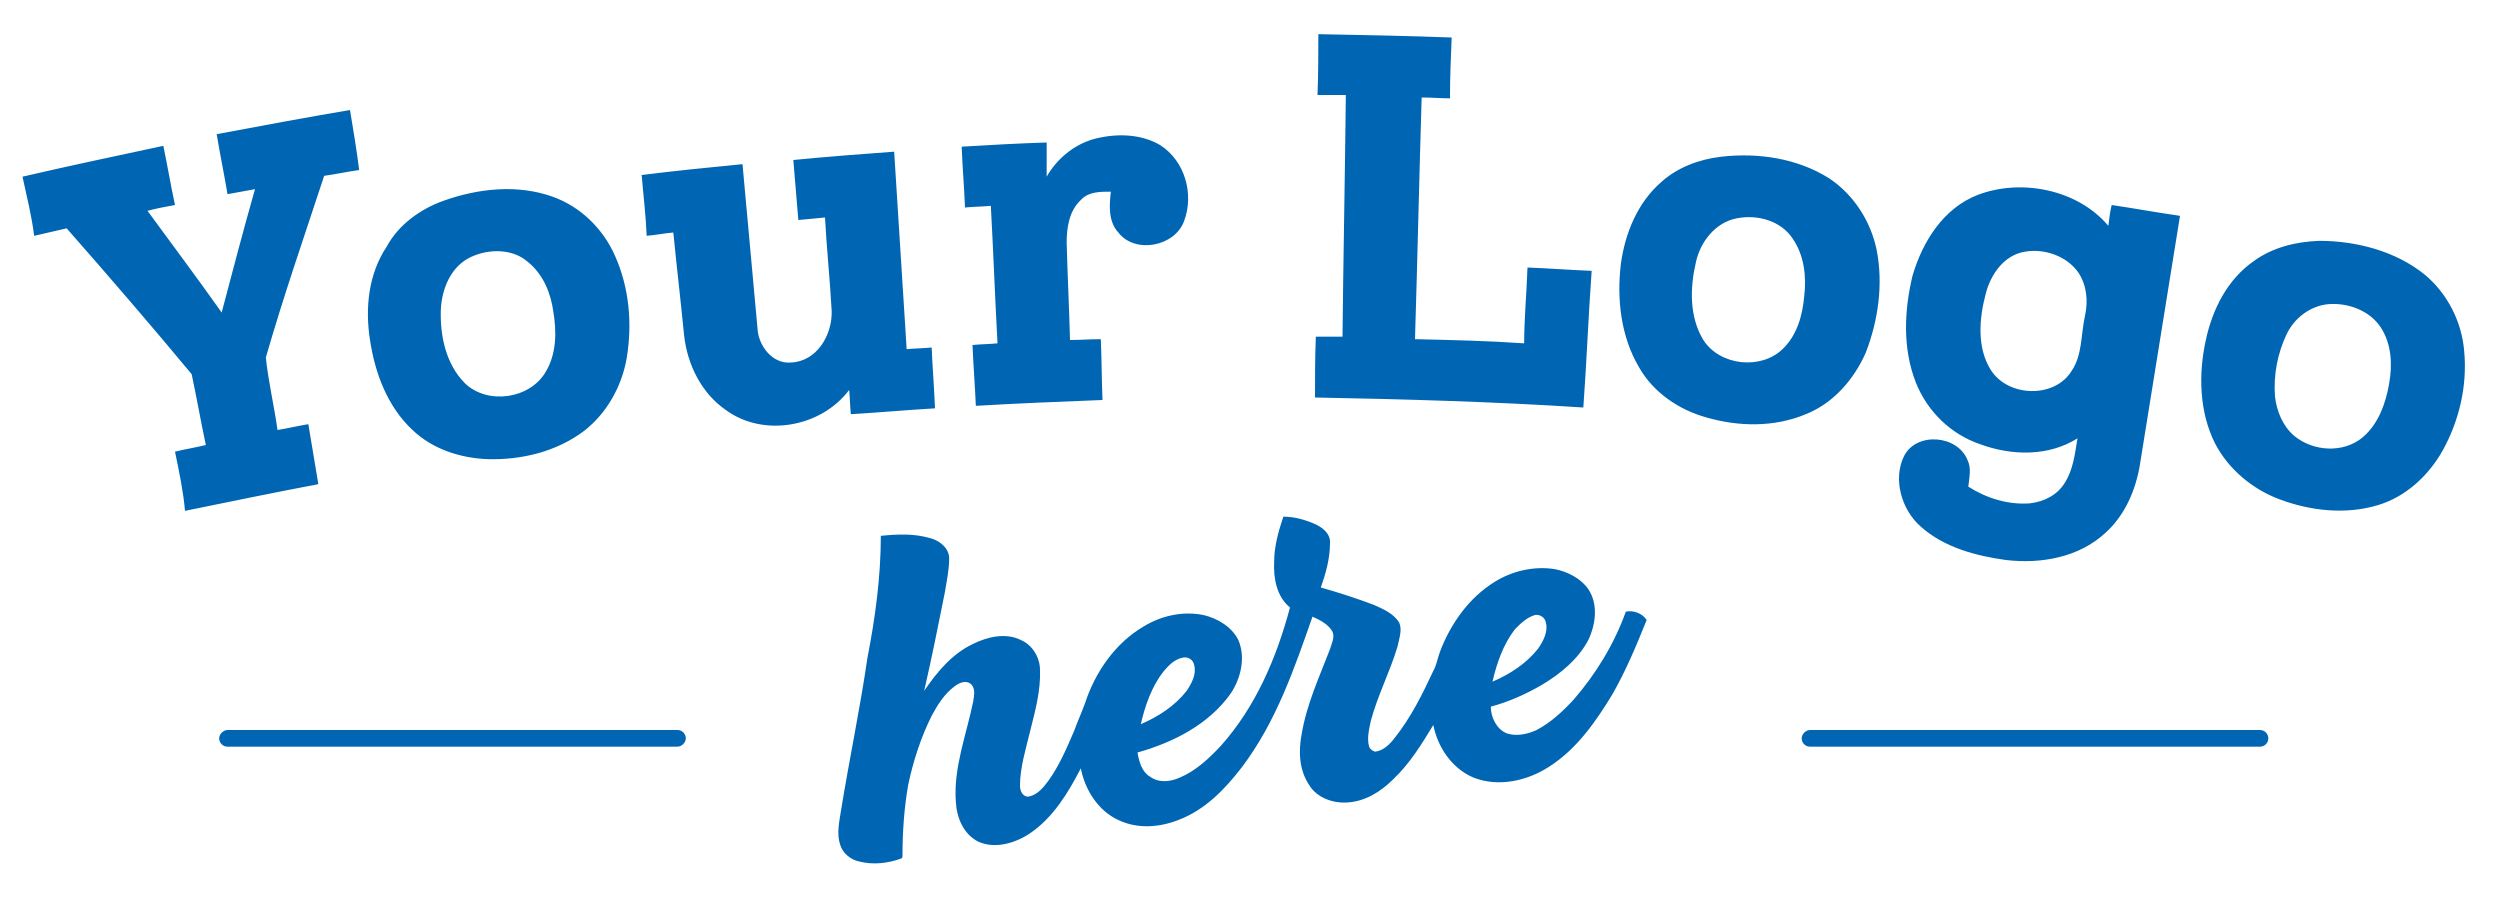 <svg version="1.1" id="Layer_1" xmlns="http://www.w3.org/2000/svg" x="0" y="0" viewBox="0 0 300 108" xml:space="preserve"><style type="text/css">.st0{fill:#0066B3}</style><path class="st0" d="M105.7 64.3c2-.2 4-.3 6 .3 1.1.3 2.2 1.2 2.2 2.4 0 1.4-.3 2.7-.5 4-.8 4-1.6 8-2.5 11.9 1.5-2.2 3.3-4.4 5.8-5.6 1.8-.9 4-1.4 5.8-.5 1.4.6 2.3 2.1 2.3 3.6.1 2.5-.6 5-1.2 7.4-.5 2.1-1.2 4.3-1.2 6.5 0 .6.3 1.3 1 1.3 1.1-.2 1.8-1.1 2.4-1.9 1.3-1.8 2.2-3.9 3.1-6 .4-1.1.9-2.2 1.3-3.3 1.2-3.7 3.6-7.2 7-9.2 2.1-1.3 4.7-1.9 7.2-1.4 1.7.4 3.4 1.4 4.2 3 .9 2.1.3 4.6-.9 6.4-2.6 3.7-6.9 5.9-11.2 7.1.2 1.1.5 2.3 1.5 2.9 1.1.8 2.5.6 3.6.1 1.9-.8 3.5-2.3 4.9-3.8 4.2-4.7 6.7-10.6 8.3-16.6-1.6-1.3-2-3.5-1.9-5.5 0-1.8.5-3.6 1.1-5.4 1.2 0 2.4.3 3.6.8 1 .4 2.1 1.2 2 2.4 0 1.8-.5 3.6-1.1 5.3 2.1.6 4.3 1.3 6.4 2.1 1.1.5 2.3 1 3 2.1.4.9 0 1.9-.2 2.9-.9 3-2.4 5.9-3.2 8.9-.2 1-.5 2.1-.2 3.1.1.3.4.5.7.6 1-.1 1.8-.9 2.4-1.7 1.9-2.4 3.3-5.2 4.6-8 .4-.7.5-1.5.8-2.3 1.3-3.4 3.5-6.5 6.6-8.4 2.1-1.3 4.7-1.9 7.2-1.5 1.5.3 3.1 1.1 4 2.4 1.2 1.8.9 4.2 0 6.1-1.2 2.3-3.4 4.1-5.6 5.4-1.9 1.1-3.9 2-6.1 2.6 0 1.3.7 2.7 1.9 3.2 1.2.4 2.5.1 3.6-.4 1.7-.9 3.1-2.2 4.4-3.6 2.7-3.1 4.9-6.7 6.3-10.6.9-.2 2 .2 2.5 1-1.2 3-2.5 6.1-4.1 8.9-2 3.3-4.3 6.6-7.6 8.7-2.6 1.7-6.1 2.5-9.1 1.3-2.6-1.1-4.3-3.7-4.8-6.3-1.4 2.3-2.8 4.6-4.8 6.5-1.5 1.5-3.4 2.7-5.6 2.8-1.7.1-3.6-.6-4.5-2.1-1.2-1.8-1.3-4-.9-6.1.6-3.6 2.1-6.8 3.4-10.2.2-.7.6-1.4.3-2.1-.5-.9-1.5-1.4-2.4-1.8-2.2 6.3-4.4 12.7-8.5 18.1-2 2.6-4.4 5.1-7.6 6.3-2.3.9-4.9 1.1-7.2 0-2.4-1.1-4-3.6-4.5-6.2-1.5 2.9-3.3 5.9-6.1 7.8-1.8 1.2-4.2 1.9-6.2 1-1.8-.9-2.6-2.9-2.7-4.8-.3-4.1 1.3-8.1 2.1-12.1.1-.7.3-1.6-.4-2.1-.6-.4-1.4 0-1.9.4-1.2.9-2 2.2-2.7 3.5-1.3 2.6-2.2 5.4-2.8 8.2-.5 2.8-.7 5.7-.7 8.6 0 .1 0 .2-.1.3-1.6.6-3.4.8-5 .4-1.1-.2-2.1-1-2.4-2.1-.4-1.3-.1-2.6.1-3.9 1-6.2 2.3-12.3 3.2-18.5.9-4.6 1.6-9.6 1.6-14.6zm33.9 16.3c-1.4 1.8-2.2 4.1-2.7 6.3 2.1-.9 4.1-2.2 5.5-4 .6-.9 1.2-2 .9-3.1-.1-.6-.7-1-1.3-.9-1.1.2-1.8 1-2.4 1.7zm42.2-5.1c-1.4 1.8-2.2 4.1-2.7 6.3 2.1-.9 4.1-2.2 5.5-4 .6-.9 1.2-2 .9-3.1-.1-.6-.7-1-1.3-.9-1 .3-1.7 1-2.4 1.7zM2.7 21.2c5.6-1.3 11.3-2.5 16.9-3.7.5 2.4.9 4.8 1.4 7.1-1.1.2-2.2.4-3.3.7 3 4.1 6 8.1 8.9 12.2 1.3-4.9 2.6-9.9 4-14.8l-3.3.6c-.4-2.4-.9-4.8-1.3-7.2 5.3-1 10.7-2 16-2.9.4 2.4.8 4.8 1.1 7.2-1.4.2-2.8.5-4.2.7-2.4 7.3-4.9 14.5-7 21.8.3 2.9 1 5.8 1.4 8.7 1.2-.2 2.5-.5 3.7-.7l1.2 7.2c-5.3 1-10.6 2.1-16 3.2-.2-2.3-.7-4.7-1.2-7.1 1.2-.3 2.5-.5 3.7-.8-.6-2.8-1.1-5.7-1.7-8.5-4.9-5.9-9.9-11.7-15-17.5l-3.9.9c-.3-2.4-.9-4.8-1.4-7.1zM158.2 4.1c5.3.1 10.7.2 16 .4-.1 2.4-.2 4.8-.2 7.3-1.1 0-2.2-.1-3.4-.1-.3 9.7-.5 19.3-.8 29 4.4.1 8.8.2 13.1.5 0-3 .3-6.1.4-9.1 2.6.1 5.1.3 7.7.4-.4 5.5-.6 10.9-1 16.4-10.7-.7-21.5-1-32.2-1.2 0-2.4 0-4.9.1-7.3h3.2c.1-9.7.3-19.3.4-29h-3.4c.1-2.4.1-4.9.1-7.3zM53.2 24.1c4.2-1.5 8.9-2 13.1-.5 3.4 1.2 6.1 3.9 7.5 7.1 1.7 3.8 2.1 8.1 1.4 12.3-.6 3.4-2.4 6.6-5.1 8.7-3.3 2.5-7.5 3.5-11.5 3.4-3.3-.1-6.7-1.2-9.1-3.5-3-2.8-4.5-6.8-5.1-10.8-.6-3.8-.2-7.9 2-11.2 1.4-2.6 4-4.5 6.8-5.5zm3.4 6.7c-2.5 1.1-3.6 3.9-3.7 6.4-.1 3.1.6 6.5 2.9 8.8 2.7 2.6 7.8 1.9 9.7-1.4 1.3-2.2 1.3-4.8.9-7.2-.3-2.2-1.2-4.5-3.1-6-1.7-1.5-4.5-1.6-6.7-.6zM125.6 21.2c1.2-2.1 3.2-3.8 5.6-4.5 2.6-.7 5.6-.7 8 .7 3 1.9 4.1 5.9 2.9 9.1-1.1 3.1-5.9 4-7.9 1.4-1.2-1.3-1.1-3.2-.9-4.9-1.3 0-2.7 0-3.6 1-1.4 1.3-1.7 3.3-1.7 5.1.1 3.9.3 7.8.4 11.7 1.2 0 2.5-.1 3.7-.1.1 2.4.1 4.9.2 7.3-5.1.2-10.1.4-15.2.7-.1-2.4-.3-4.8-.4-7.3 1-.1 2-.1 3-.2-.3-5.5-.5-11-.8-16.5-1 .1-2.1.1-3.1.2-.1-2.4-.3-4.8-.4-7.3 3.4-.2 6.8-.4 10.2-.5v4.1zM206.6 18.8c4.4-.5 9.1.2 12.9 2.6 3 2 5 5.2 5.7 8.6.8 4.1.2 8.4-1.3 12.3-1.4 3.2-3.9 6.1-7.2 7.4-3.8 1.6-8.1 1.5-11.9.4-3.3-.9-6.4-3-8.1-6-2.2-3.7-2.7-8.2-2.2-12.4.5-3.7 2-7.4 4.9-9.9 1.9-1.7 4.5-2.7 7.2-3zm1.8 7.4c-2.6.5-4.4 2.9-4.9 5.3-.7 3-.8 6.5.9 9.3 2 3.1 6.9 3.6 9.5 1.1 1.7-1.6 2.4-4 2.6-6.3.3-2.4 0-5-1.4-7-1.4-2.1-4.2-2.9-6.7-2.4zM237.3 23.4c5.2-2 12-.7 15.7 3.7.1-.8.2-1.7.4-2.5 2.7.4 5.4.9 8.2 1.3-1.6 9.9-3.2 19.9-4.8 29.8-.5 3.1-1.8 6.1-4.1 8.2-3.2 3-7.8 3.8-12 3.3-3.6-.5-7.4-1.5-10.2-4-2.3-2-3.4-5.7-2-8.5 1.5-2.9 6.4-2.5 7.6.5.5 1 .2 2.1.1 3.2 2.2 1.4 4.8 2.2 7.4 2 1.7-.2 3.3-1 4.2-2.5 1-1.6 1.2-3.5 1.5-5.3-3.5 2.2-7.9 2.1-11.7.7-3.5-1.2-6.3-3.9-7.7-7.4-1.6-4.1-1.4-8.6-.4-12.8 1.2-4.1 3.7-8.1 7.8-9.7zm5.7 6.8c-2.5.4-4.1 2.7-4.7 5-.8 3-1.1 6.5.6 9.2 2.1 3.3 7.7 3.4 9.7.1 1.3-1.9 1.1-4.4 1.6-6.6.4-1.8.2-3.7-.8-5.2-1.4-2-4.1-2.9-6.4-2.5zM278.3 28.9c4.4 0 9.1 1.2 12.6 4 2.8 2.3 4.5 5.7 4.8 9.2.4 4.2-.6 8.4-2.6 12-1.7 3-4.4 5.5-7.7 6.5-3.9 1.2-8.2.7-11.9-.7-3.2-1.2-6.1-3.6-7.7-6.7-1.9-3.8-2-8.3-1.1-12.4.8-3.7 2.6-7.3 5.8-9.5 2.2-1.6 5-2.3 7.8-2.4zm1.1 7.6c-2.2.2-4.1 1.7-5 3.6-1.1 2.3-1.6 4.9-1.4 7.5.2 1.7.9 3.5 2.3 4.7 2.3 1.9 5.9 2.1 8.2.2 1.9-1.6 2.8-4.1 3.2-6.5.4-2.2.3-4.7-1-6.7s-3.9-3-6.3-2.8zM77 21c4-.5 8-.9 12.1-1.3.6 6.6 1.2 13.1 1.8 19.7.1 2.1 1.8 4.3 4 4.1 3.1-.1 5-3.3 4.9-6.2-.2-3.7-.6-7.5-.8-11.2-1.1.1-2.1.2-3.2.3l-.6-7.2c4-.4 8.1-.7 12.1-1l1.5 23.7c1-.1 2-.1 3-.2.1 2.4.3 4.8.4 7.3-3.4.2-6.7.5-10.1.7-.1-1-.1-1.9-.2-2.9-3.4 4.5-10.3 5.7-14.8 2.4-2.9-2-4.6-5.4-5-8.9-.4-4.1-.9-8.3-1.3-12.4-1.1.1-2.1.3-3.2.4-.1-2.5-.4-4.9-.6-7.3z"/><g><path class="st0" d="M271.2 89.6h-54c-.6 0-1-.5-1-1s.5-1 1-1h54c.6 0 1 .5 1 1s-.4 1-1 1zM81.3 89.6h-54c-.6 0-1-.5-1-1s.5-1 1-1h54c.6 0 1 .5 1 1s-.5 1-1 1z"/></g></svg>